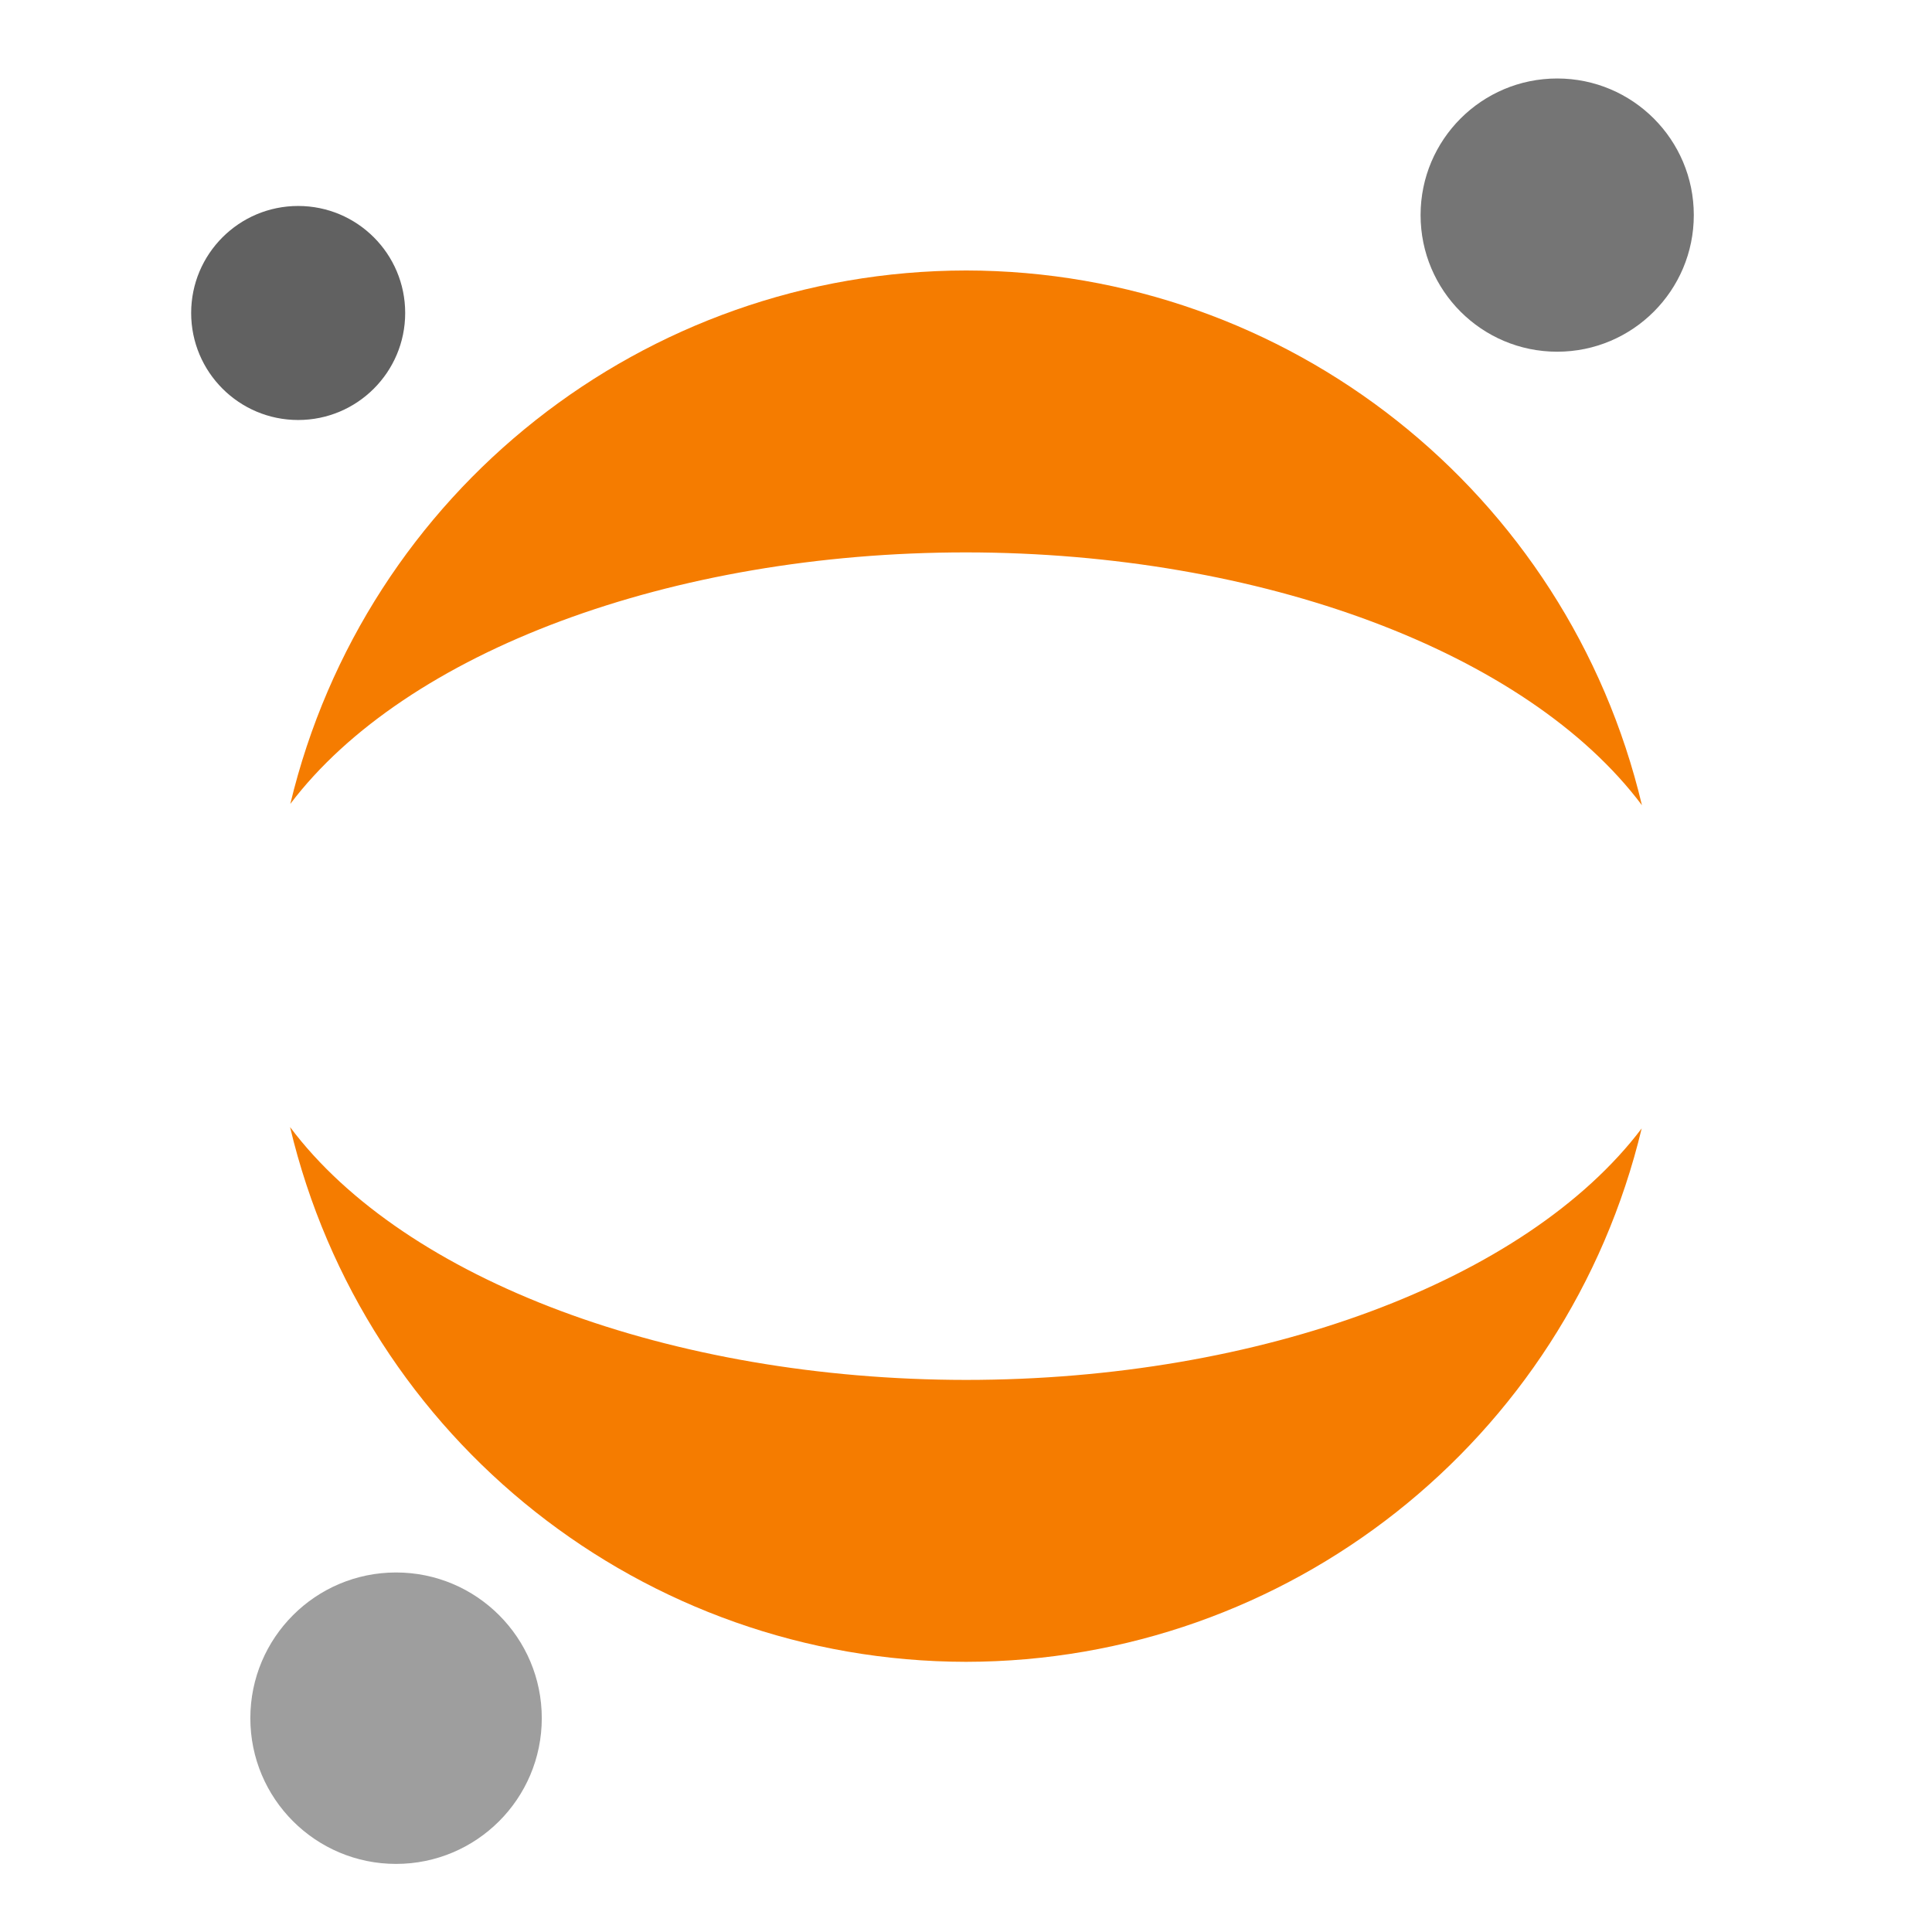 <svg xmlns="http://www.w3.org/2000/svg" viewBox="0 0 300 300" xmlns:v="https://vecta.io/nano"><path d="M150 42c-49.908.056-93.281 34.296-104.92 82.828 17.924-23.681 59.214-39.05 104.92-39.053 45.809.029 87.144 15.491 104.96 39.261C243.399 76.406 199.985 42.06 150 41.999zM45.04 175.01c11.561 48.63 54.975 82.976 104.96 83.037 49.908-.056 93.281-34.296 104.92-82.828-17.924 23.681-59.214 39.05-104.92 39.053-45.809-.029-87.144-15.491-104.96-39.261z" fill="#f57c00" paint-order="fill markers stroke"/><circle cx="61.5" cy="266.8" r="22.627" fill="#9e9e9e" paint-order="fill markers stroke"/><circle cx="46.3" cy="48.6" r="16.617" fill="#616161" paint-order="fill markers stroke"/><circle cx="241.8" cy="33.4" r="21.213" fill="#757575" paint-order="fill markers stroke"/></svg>